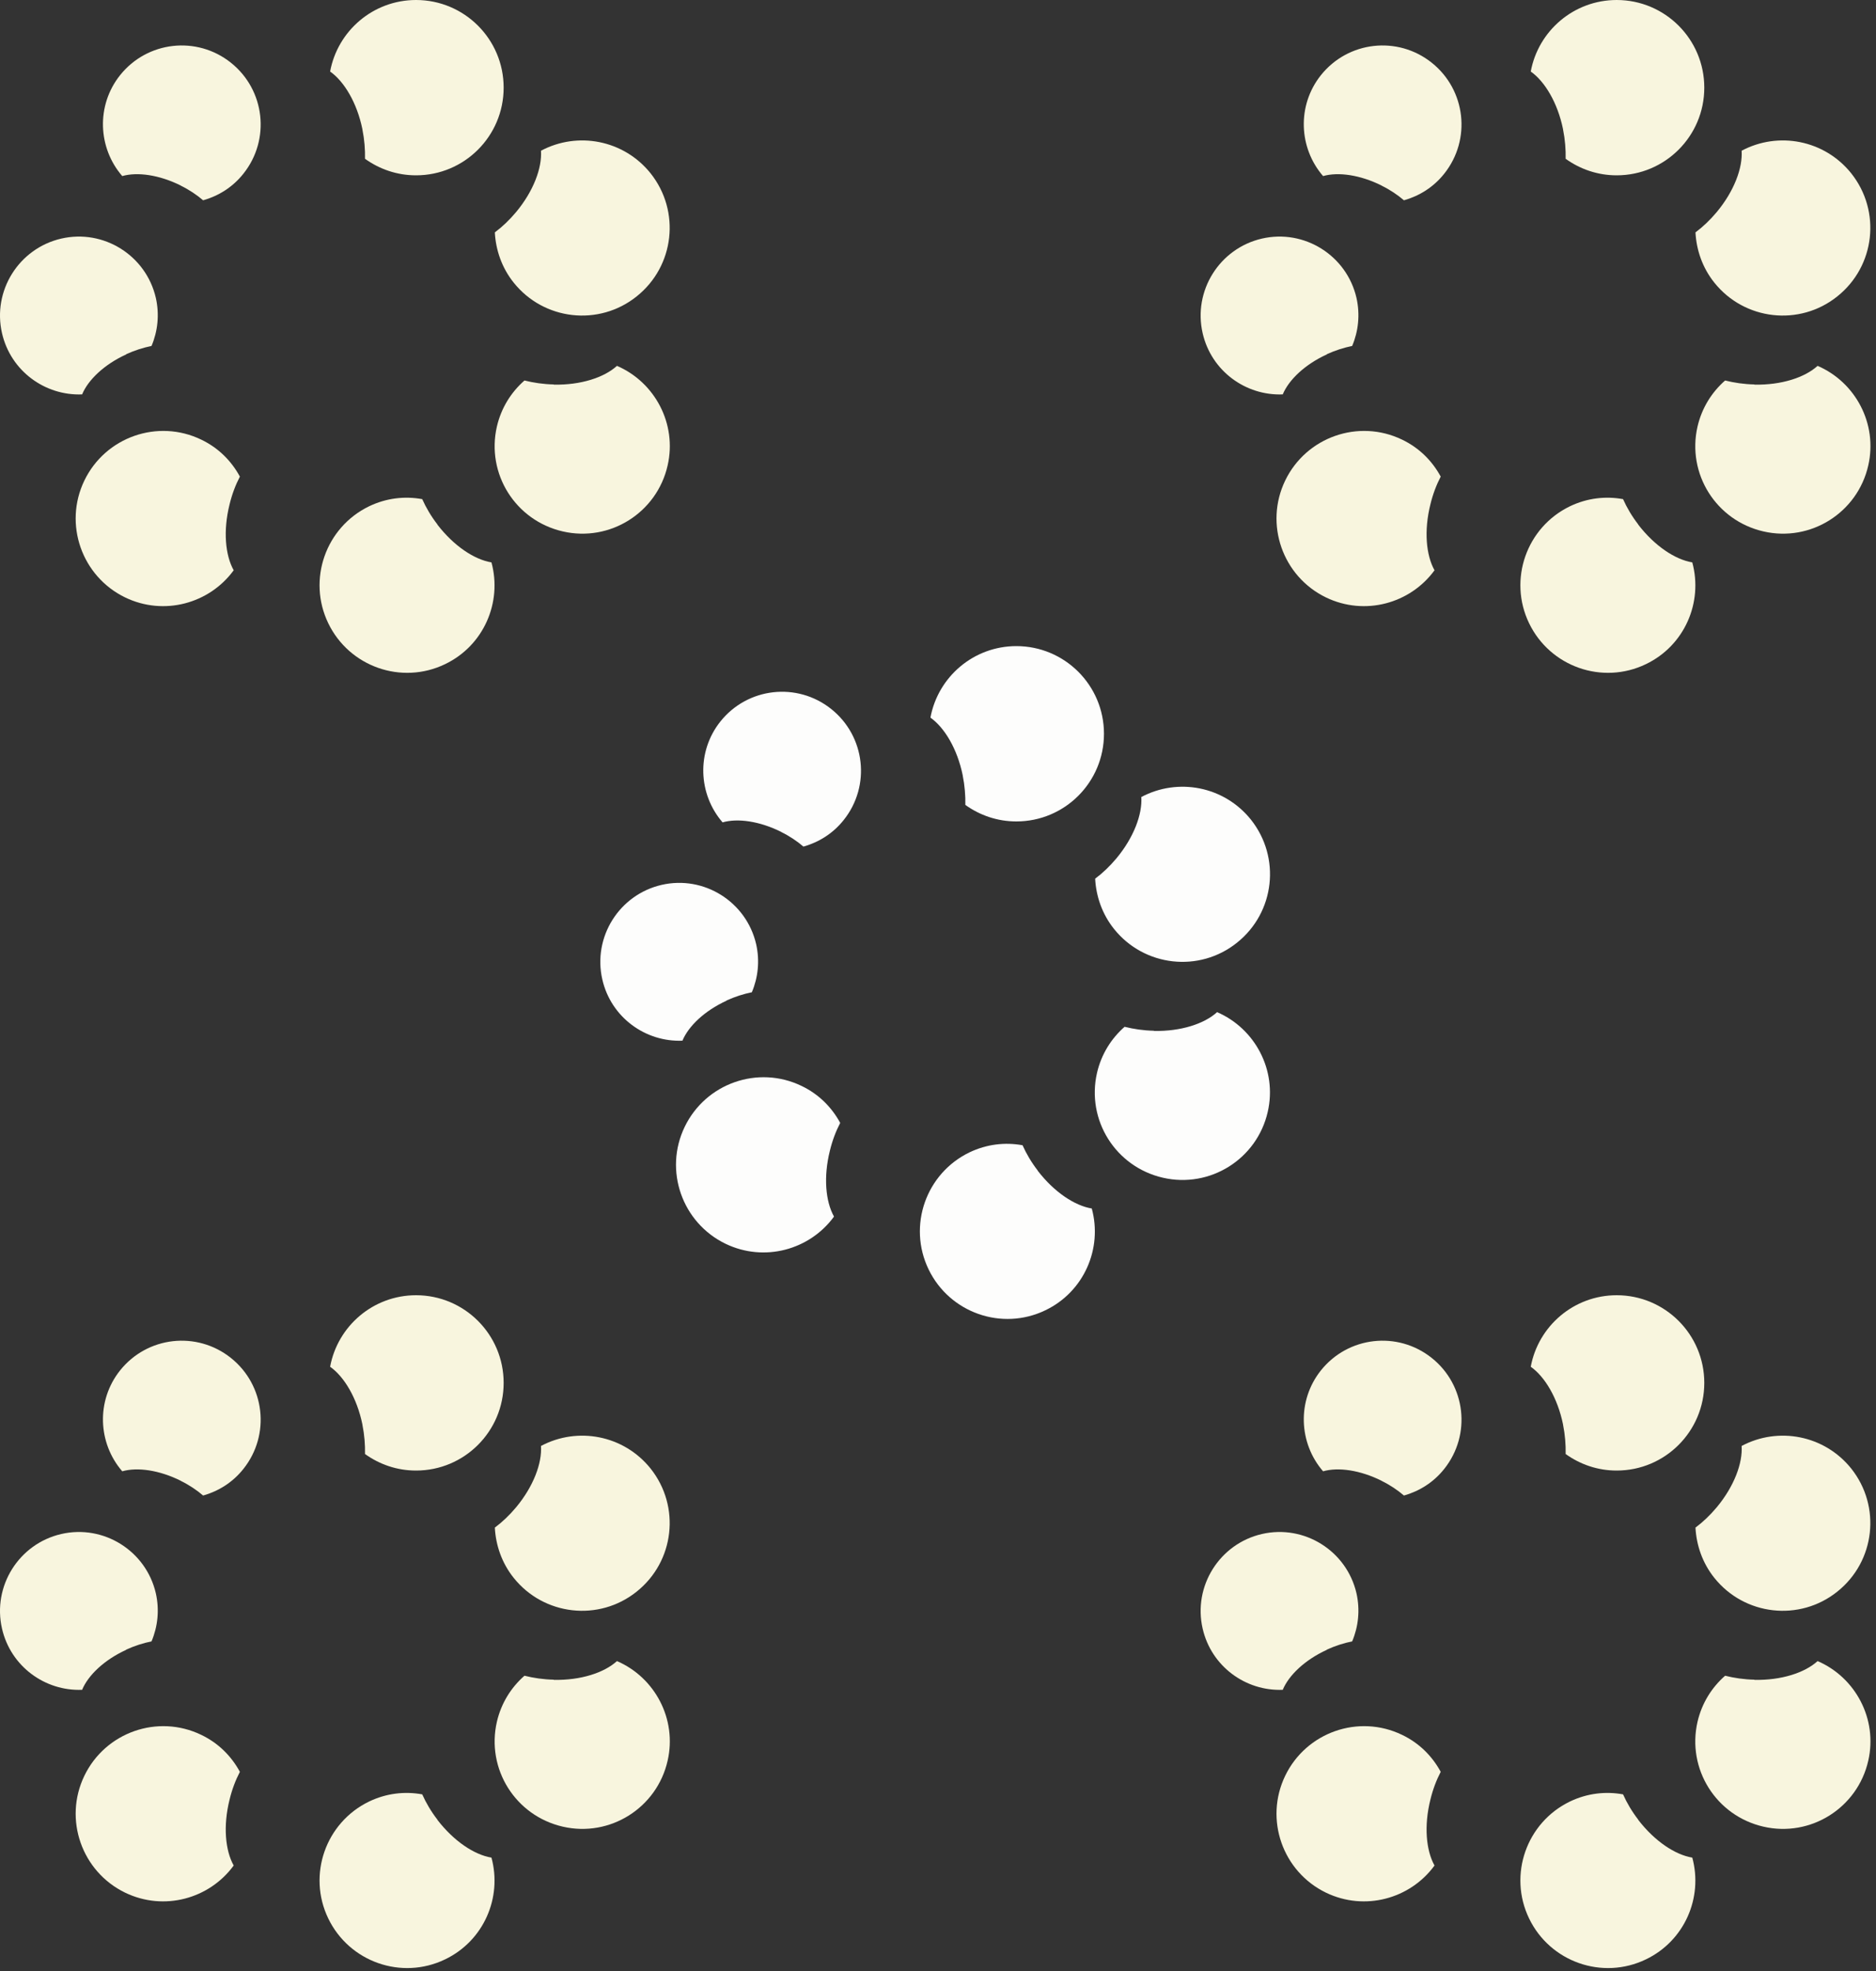 <svg width="100" height="105" viewBox="0 0 100 105" fill="none" xmlns="http://www.w3.org/2000/svg">
<rect x="0" y="0" width="100" height="105" fill="#333333" stroke="none"/>
<g clip-path="url(#clip0_1238_1456)">
<path d="M19.317 6.88C19.027 5.47 18.347 4.34 17.597 3.81C17.997 1.64 19.897 0 22.177 0C24.757 0 26.847 2.09 26.847 4.67C26.847 7.25 24.757 9.34 22.177 9.34C21.157 9.34 20.227 9.01 19.457 8.46C19.467 7.97 19.427 7.44 19.317 6.89V6.88Z" fill="#F8F5DE"/>
<path d="M27.517 11.29C28.437 10.18 28.897 8.95 28.837 8.03C30.787 6.99 33.247 7.45 34.677 9.23C36.287 11.25 35.957 14.18 33.937 15.79C31.927 17.4 28.987 17.07 27.377 15.05C26.747 14.26 26.427 13.32 26.377 12.38C26.777 12.08 27.157 11.72 27.517 11.29Z" fill="#F8F5DE"/>
<path d="M29.517 20.49C30.957 20.52 32.207 20.11 32.887 19.49C34.907 20.36 36.097 22.58 35.587 24.8C35.017 27.31 32.517 28.89 29.997 28.31C27.477 27.73 25.907 25.24 26.487 22.72C26.717 21.73 27.247 20.89 27.957 20.27C28.437 20.39 28.967 20.47 29.517 20.48V20.49Z" fill="#F8F5DE"/>
<path d="M23.317 27.95C24.197 29.09 25.287 29.81 26.197 29.96C26.777 32.09 25.787 34.39 23.727 35.38C21.407 36.5 18.617 35.52 17.497 33.2C16.377 30.88 17.357 28.09 19.677 26.97C20.597 26.53 21.577 26.42 22.507 26.59C22.707 27.04 22.977 27.5 23.317 27.94V27.95Z" fill="#F8F5DE"/>
<path d="M12.237 26.87C11.887 28.27 12.007 29.58 12.457 30.38C11.157 32.16 8.737 32.82 6.677 31.83C4.357 30.71 3.377 27.92 4.497 25.6C5.617 23.28 8.407 22.3 10.727 23.42C11.647 23.86 12.337 24.56 12.787 25.39C12.557 25.83 12.367 26.33 12.237 26.87Z" fill="#F8F5DE"/>
<path d="M9.647 9.89C8.487 9.31 7.317 9.15 6.517 9.38C5.217 7.88 5.117 5.62 6.397 4.01C7.847 2.19 10.487 1.89 12.307 3.34C14.127 4.79 14.427 7.43 12.977 9.25C12.407 9.97 11.647 10.44 10.827 10.67C10.487 10.38 10.087 10.11 9.637 9.89H9.647Z" fill="#F8F5DE"/>
<path d="M6.727 18.88C5.547 19.42 4.697 20.24 4.377 21.01C2.397 21.09 0.567 19.76 0.107 17.75C-0.413 15.49 1.007 13.23 3.267 12.71C5.527 12.19 7.787 13.61 8.307 15.87C8.507 16.76 8.407 17.65 8.077 18.43C7.637 18.52 7.187 18.66 6.727 18.87V18.88Z" fill="#F8F5DE"/>
<path d="M19.317 75.88C19.027 74.47 18.347 73.34 17.597 72.81C17.997 70.64 19.897 69 22.177 69C24.757 69 26.847 71.09 26.847 73.67C26.847 76.25 24.757 78.34 22.177 78.34C21.157 78.34 20.227 78.01 19.457 77.46C19.467 76.97 19.427 76.44 19.317 75.89V75.88Z" fill="#F8F5DE"/>
<path d="M27.517 80.29C28.437 79.18 28.897 77.95 28.837 77.03C30.787 75.99 33.247 76.45 34.677 78.23C36.287 80.25 35.957 83.18 33.937 84.79C31.927 86.4 28.987 86.07 27.377 84.05C26.747 83.26 26.427 82.32 26.377 81.38C26.777 81.08 27.157 80.72 27.517 80.29Z" fill="#F8F5DE"/>
<path d="M29.517 89.49C30.957 89.52 32.207 89.11 32.887 88.49C34.907 89.36 36.097 91.58 35.587 93.8C35.017 96.31 32.517 97.89 29.997 97.31C27.477 96.73 25.907 94.24 26.487 91.72C26.717 90.73 27.247 89.89 27.957 89.27C28.437 89.39 28.967 89.47 29.517 89.48V89.49Z" fill="#F8F5DE"/>
<path d="M23.317 96.95C24.197 98.09 25.287 98.81 26.197 98.96C26.777 101.09 25.787 103.39 23.727 104.38C21.407 105.5 18.617 104.52 17.497 102.2C16.377 99.88 17.357 97.09 19.677 95.97C20.597 95.53 21.577 95.42 22.507 95.59C22.707 96.04 22.977 96.5 23.317 96.94V96.95Z" fill="#F8F5DE"/>
<path d="M12.237 95.87C11.887 97.27 12.007 98.58 12.457 99.38C11.157 101.16 8.737 101.82 6.677 100.83C4.357 99.71 3.377 96.92 4.497 94.6C5.617 92.28 8.407 91.3 10.727 92.42C11.647 92.86 12.337 93.56 12.787 94.39C12.557 94.83 12.367 95.33 12.237 95.87Z" fill="#F8F5DE"/>
<path d="M9.647 78.89C8.487 78.31 7.317 78.15 6.517 78.38C5.217 76.88 5.117 74.62 6.397 73.01C7.847 71.19 10.487 70.89 12.307 72.34C14.127 73.79 14.427 76.43 12.977 78.25C12.407 78.97 11.647 79.44 10.827 79.67C10.487 79.38 10.087 79.11 9.637 78.89H9.647Z" fill="#F8F5DE"/>
<path d="M6.727 87.89C5.547 88.43 4.697 89.25 4.377 90.02C2.397 90.1 0.567 88.77 0.107 86.76C-0.413 84.5 1.007 82.24 3.267 81.72C5.527 81.2 7.787 82.62 8.307 84.88C8.507 85.77 8.407 86.66 8.077 87.44C7.637 87.53 7.187 87.67 6.727 87.88V87.89Z" fill="#F8F5DE"/>
<path d="M83.317 6.88C83.027 5.47 82.347 4.34 81.597 3.81C81.997 1.64 83.897 0 86.177 0C88.757 0 90.847 2.09 90.847 4.67C90.847 7.25 88.757 9.34 86.177 9.34C85.157 9.34 84.227 9.01 83.457 8.46C83.467 7.97 83.427 7.44 83.317 6.89V6.88Z" fill="#F8F5DE"/>
<path d="M91.517 11.29C92.437 10.18 92.897 8.95 92.837 8.03C94.787 6.99 97.247 7.45 98.677 9.23C100.287 11.25 99.957 14.18 97.937 15.79C95.927 17.4 92.987 17.07 91.377 15.05C90.747 14.26 90.427 13.32 90.377 12.38C90.777 12.08 91.157 11.72 91.517 11.29Z" fill="#F8F5DE"/>
<path d="M93.517 20.49C94.957 20.52 96.207 20.11 96.887 19.49C98.907 20.36 100.097 22.58 99.587 24.8C99.017 27.31 96.517 28.89 93.997 28.31C91.477 27.73 89.907 25.24 90.487 22.72C90.717 21.73 91.247 20.89 91.957 20.27C92.437 20.39 92.967 20.47 93.517 20.48V20.49Z" fill="#F8F5DE"/>
<path d="M87.327 27.95C88.207 29.09 89.297 29.81 90.207 29.96C90.787 32.09 89.797 34.39 87.737 35.38C85.417 36.5 82.627 35.52 81.507 33.2C80.387 30.88 81.367 28.09 83.687 26.97C84.607 26.53 85.587 26.42 86.517 26.59C86.717 27.04 86.987 27.5 87.327 27.94V27.95Z" fill="#F8F5DE"/>
<path d="M76.247 26.87C75.897 28.27 76.017 29.58 76.467 30.38C75.167 32.16 72.747 32.82 70.687 31.83C68.367 30.71 67.387 27.92 68.507 25.6C69.627 23.28 72.417 22.3 74.737 23.42C75.657 23.86 76.347 24.56 76.797 25.39C76.567 25.83 76.377 26.33 76.247 26.87Z" fill="#F8F5DE"/>
<path d="M73.657 9.89C72.497 9.31 71.327 9.15 70.527 9.38C69.227 7.88 69.127 5.62 70.407 4.01C71.857 2.19 74.497 1.89 76.317 3.34C78.137 4.79 78.437 7.43 76.987 9.25C76.417 9.97 75.657 10.44 74.837 10.67C74.497 10.38 74.097 10.11 73.647 9.89H73.657Z" fill="#F8F5DE"/>
<path d="M70.727 18.88C69.547 19.42 68.697 20.24 68.377 21.01C66.397 21.09 64.567 19.76 64.107 17.75C63.587 15.49 65.007 13.23 67.267 12.71C69.527 12.19 71.787 13.61 72.307 15.87C72.507 16.76 72.407 17.65 72.077 18.43C71.637 18.52 71.187 18.66 70.727 18.87V18.88Z" fill="#F8F5DE"/>
<path d="M51.317 41.3C51.027 39.89 50.347 38.76 49.597 38.23C49.997 36.06 51.897 34.42 54.177 34.42C56.757 34.42 58.847 36.51 58.847 39.09C58.847 41.67 56.757 43.76 54.177 43.76C53.157 43.76 52.227 43.43 51.457 42.88C51.467 42.39 51.427 41.86 51.317 41.31V41.3Z" fill="#FDFDFC"/>
<path d="M59.517 45.72C60.437 44.61 60.897 43.38 60.837 42.46C62.787 41.42 65.247 41.88 66.677 43.66C68.287 45.68 67.957 48.61 65.937 50.22C63.927 51.83 60.987 51.5 59.377 49.48C58.747 48.69 58.427 47.75 58.377 46.81C58.777 46.51 59.157 46.15 59.517 45.72Z" fill="#FDFDFC"/>
<path d="M61.507 54.92C62.947 54.95 64.197 54.54 64.877 53.92C66.897 54.79 68.087 57.01 67.577 59.23C67.007 61.74 64.507 63.32 61.987 62.74C59.467 62.16 57.897 59.67 58.477 57.15C58.707 56.16 59.237 55.32 59.947 54.7C60.427 54.82 60.957 54.9 61.507 54.91V54.92Z" fill="#FDFDFC"/>
<path d="M55.317 62.37C56.197 63.51 57.287 64.23 58.197 64.38C58.777 66.51 57.787 68.81 55.727 69.8C53.407 70.92 50.617 69.94 49.497 67.62C48.377 65.3 49.357 62.51 51.677 61.39C52.597 60.95 53.577 60.84 54.507 61.01C54.707 61.46 54.977 61.92 55.317 62.36V62.37Z" fill="#FDFDFC"/>
<path d="M44.237 61.3C43.887 62.7 44.007 64.01 44.457 64.81C43.157 66.59 40.737 67.25 38.677 66.26C36.357 65.14 35.377 62.35 36.497 60.03C37.617 57.71 40.407 56.73 42.727 57.85C43.647 58.29 44.337 58.99 44.787 59.82C44.557 60.26 44.367 60.76 44.237 61.3Z" fill="#FDFDFC"/>
<path d="M41.647 44.32C40.487 43.74 39.317 43.58 38.517 43.81C37.217 42.31 37.117 40.05 38.397 38.44C39.847 36.62 42.487 36.32 44.307 37.77C46.127 39.22 46.427 41.86 44.977 43.68C44.407 44.4 43.647 44.87 42.827 45.1C42.487 44.81 42.087 44.54 41.637 44.32H41.647Z" fill="#FDFDFC"/>
<path d="M38.727 53.31C37.547 53.85 36.697 54.67 36.377 55.44C34.397 55.52 32.567 54.19 32.107 52.18C31.587 49.92 33.007 47.66 35.267 47.14C37.527 46.62 39.787 48.04 40.307 50.3C40.507 51.19 40.407 52.08 40.077 52.86C39.637 52.95 39.187 53.09 38.727 53.3V53.31Z" fill="#FDFDFC"/>
<path d="M83.317 75.88C83.027 74.47 82.347 73.34 81.597 72.81C81.997 70.64 83.897 69 86.177 69C88.757 69 90.847 71.09 90.847 73.67C90.847 76.25 88.757 78.34 86.177 78.34C85.157 78.34 84.227 78.01 83.457 77.46C83.467 76.97 83.427 76.44 83.317 75.89V75.88Z" fill="#F8F5DE"/>
<path d="M91.517 80.29C92.437 79.18 92.897 77.95 92.837 77.03C94.787 75.99 97.247 76.45 98.677 78.23C100.287 80.25 99.957 83.18 97.937 84.79C95.927 86.4 92.987 86.07 91.377 84.05C90.747 83.26 90.427 82.32 90.377 81.38C90.777 81.08 91.157 80.72 91.517 80.29Z" fill="#F8F5DE"/>
<path d="M93.517 89.49C94.957 89.52 96.207 89.11 96.887 88.49C98.907 89.36 100.097 91.58 99.587 93.8C99.017 96.31 96.517 97.89 93.997 97.31C91.477 96.73 89.907 94.24 90.487 91.72C90.717 90.73 91.247 89.89 91.957 89.27C92.437 89.39 92.967 89.47 93.517 89.48V89.49Z" fill="#F8F5DE"/>
<path d="M87.327 96.95C88.207 98.09 89.297 98.81 90.207 98.96C90.787 101.09 89.797 103.39 87.737 104.38C85.417 105.5 82.627 104.52 81.507 102.2C80.387 99.88 81.367 97.09 83.687 95.97C84.607 95.53 85.587 95.42 86.517 95.59C86.717 96.04 86.987 96.5 87.327 96.94V96.95Z" fill="#F8F5DE"/>
<path d="M76.247 95.87C75.897 97.27 76.017 98.58 76.467 99.38C75.167 101.16 72.747 101.82 70.687 100.83C68.367 99.71 67.387 96.92 68.507 94.6C69.627 92.28 72.417 91.3 74.737 92.42C75.657 92.86 76.347 93.56 76.797 94.39C76.567 94.83 76.377 95.33 76.247 95.87Z" fill="#F8F5DE"/>
<path d="M73.657 78.89C72.497 78.31 71.327 78.15 70.527 78.38C69.227 76.88 69.127 74.62 70.407 73.01C71.857 71.19 74.497 70.89 76.317 72.34C78.137 73.79 78.437 76.43 76.987 78.25C76.417 78.97 75.657 79.44 74.837 79.67C74.497 79.38 74.097 79.11 73.647 78.89H73.657Z" fill="#F8F5DE"/>
<path d="M70.727 87.89C69.547 88.43 68.697 89.25 68.377 90.02C66.397 90.1 64.567 88.77 64.107 86.76C63.587 84.5 65.007 82.24 67.267 81.72C69.527 81.2 71.787 82.62 72.307 84.88C72.507 85.77 72.407 86.66 72.077 87.44C71.637 87.53 71.187 87.67 70.727 87.88V87.89Z" fill="#F8F5DE"/>
</g>
<defs>
<clipPath id="clip0_1238_1456">
<rect width="100" height="105" fill="white"/>
</clipPath>
</defs>
</svg>
